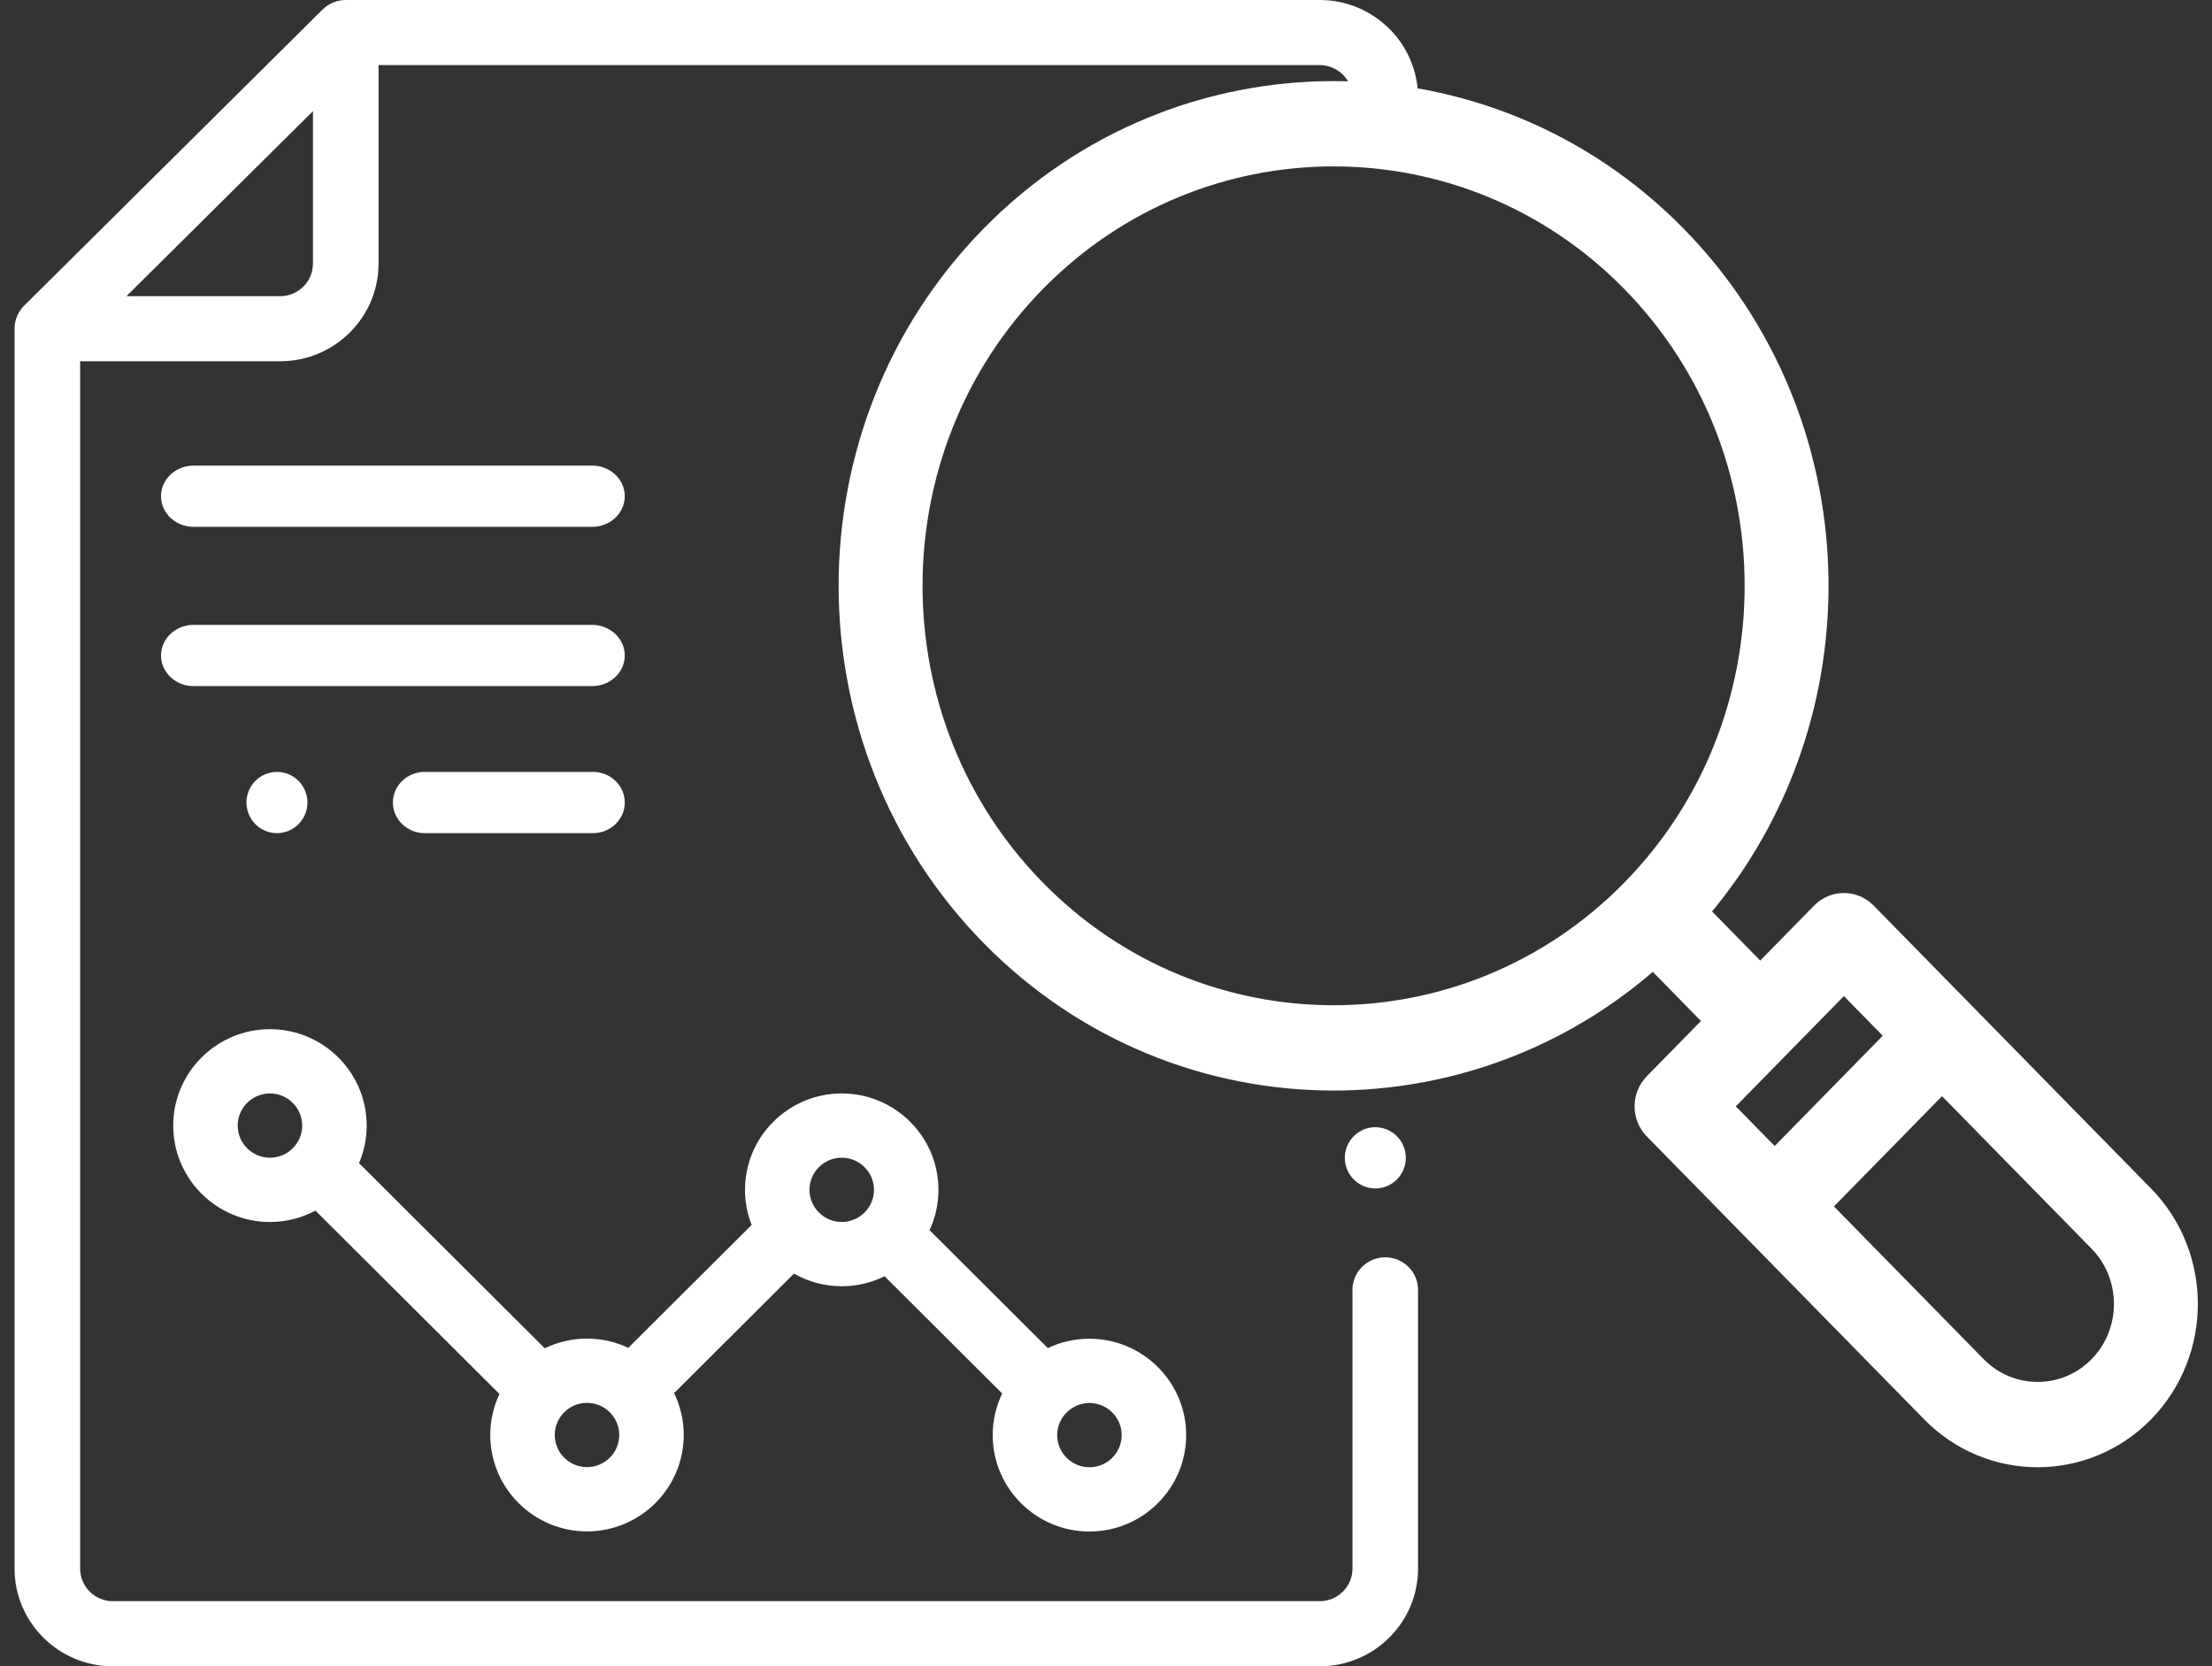 <?xml version="1.0" encoding="UTF-8"?>
<svg width="150px" height="113px" viewBox="0 0 150 113" version="1.1" xmlns="http://www.w3.org/2000/svg" xmlns:xlink="http://www.w3.org/1999/xlink">
    <rect x="0" y="0" width="150" height="113" fill="#333333" stroke="none"/>
    <!-- Generator: Sketch 58 (84663) - https://sketch.com -->
    <title>Group 2</title>
    <desc>Created with Sketch.</desc>
    <g id="Page-2" stroke="none" stroke-width="1" fill="none" fill-rule="evenodd">
        <g id="Investors" transform="translate(-643, -808)">
            <g id="Group-2" transform="translate(643, 808)">
                <g id="Group-5" transform="translate(102.864, 52.5) scale(-1, 1) translate(-102.864, -52.5) translate(56.864, 6)">
                    <path d="M81.822,9.867 C68.924,-3.289 47.938,-3.289 35.04,9.867 C22.7,22.455 22.168,42.594 33.44,55.835 L29.5,59.855 L25.485,55.759 C24.569,54.825 23.083,54.825 22.167,55.759 L3.356,74.947 C-0.687,79.071 -0.687,85.782 3.356,89.907 C5.378,91.969 8.034,93 10.689,93 C13.345,93 16.001,91.969 18.022,89.907 L36.833,70.719 C37.749,69.785 37.749,68.269 36.833,67.334 L32.818,63.239 L36.758,59.22 C42.955,64.709 50.692,67.455 58.431,67.455 C66.902,67.455 75.373,64.166 81.822,57.588 C94.72,44.431 94.72,23.024 81.822,9.867 Z M14.704,86.522 C12.49,88.78 8.888,88.781 6.674,86.522 C4.46,84.264 4.46,80.589 6.674,78.331 L17.171,67.624 L25.201,75.815 L14.704,86.522 Z M28.519,72.43 L20.489,64.239 L23.826,60.836 L31.855,69.027 L28.519,72.43 Z M78.504,54.203 C67.436,65.493 49.426,65.494 38.358,54.203 C27.289,42.913 27.289,24.542 38.358,13.251 C43.893,7.606 51.16,4.784 58.431,4.784 C65.7,4.784 72.971,7.607 78.504,13.251 C89.572,24.542 89.572,42.913 78.504,54.203 Z" id="Fill-1" fill="#FFFFFF"></path>
                    <path d="M81.822,9.867 C68.924,-3.289 47.938,-3.289 35.04,9.867 C22.7,22.455 22.168,42.594 33.44,55.835 L29.5,59.855 L25.485,55.759 C24.569,54.825 23.083,54.825 22.167,55.759 L3.356,74.947 C-0.687,79.071 -0.687,85.782 3.356,89.907 C5.378,91.969 8.034,93 10.689,93 C13.345,93 16.001,91.969 18.022,89.907 L36.833,70.719 C37.749,69.785 37.749,68.269 36.833,67.334 L32.818,63.239 L36.758,59.22 C42.955,64.709 50.692,67.455 58.431,67.455 C66.902,67.455 75.373,64.166 81.822,57.588 C94.72,44.431 94.72,23.024 81.822,9.867 Z M14.704,86.522 C12.49,88.78 8.888,88.781 6.674,86.522 C4.46,84.264 4.46,80.589 6.674,78.331 L17.171,67.624 L25.201,75.815 L14.704,86.522 Z M28.519,72.43 L20.489,64.239 L23.826,60.836 L31.855,69.027 L28.519,72.43 Z M78.504,54.203 C67.436,65.493 49.426,65.494 38.358,54.203 C27.289,42.913 27.289,24.542 38.358,13.251 C43.893,7.606 51.16,4.784 58.431,4.784 C65.7,4.784 72.971,7.607 78.504,13.251 C89.572,24.542 89.572,42.913 78.504,54.203 Z" id="Stroke-2" stroke="#FFFFFF" stroke-linejoin="round"></path>
                </g>
                <g id="Group-8" transform="translate(48.864, 56.5) scale(-1, 1) translate(-48.864, -56.5) translate(0.864, 0)" fill="#FFFFFF">
                    <path d="M95.225,20.728 L74.99,0.646 C74.573,0.233 74.007,0 73.418,0 L7.375,0 C3.697,0 0.704,2.97 0.704,6.621 L5.151,6.621 C5.151,5.404 6.149,4.414 7.375,4.414 L71.194,4.414 L71.194,17.877 C71.194,21.528 74.187,24.498 77.865,24.498 L91.429,24.498 L91.429,106.379 C91.429,107.596 90.432,108.586 89.206,108.586 L7.375,108.586 C6.149,108.586 5.151,107.596 5.151,106.379 L5.151,87.472 C5.151,86.253 4.156,85.265 2.928,85.265 C1.7,85.265 0.704,86.253 0.704,87.472 L0.704,106.379 C0.704,110.03 3.697,113 7.375,113 L89.206,113 C92.884,113 95.876,110.03 95.876,106.379 L95.876,22.288 C95.876,21.703 95.642,21.141 95.225,20.728 Z M77.865,20.084 C76.639,20.084 75.641,19.094 75.641,17.877 L75.641,7.535 L88.287,20.084 L77.865,20.084 Z" id="Fill-1"></path>
                    <path d="M5.063,77.05 C4.679,76.663 4.145,76.441 3.601,76.441 C3.056,76.441 2.523,76.663 2.138,77.05 C1.753,77.436 1.532,77.972 1.532,78.518 C1.532,79.065 1.753,79.601 2.138,79.987 C2.523,80.373 3.056,80.596 3.601,80.596 C4.145,80.596 4.679,80.373 5.063,79.987 C5.448,79.601 5.67,79.065 5.67,78.518 C5.67,77.972 5.448,77.436 5.063,77.05 Z" id="Fill-2"></path>
                    <path d="M78.559,69.794 C74.942,69.794 71.999,72.727 71.999,76.331 C71.999,77.235 72.184,78.096 72.518,78.879 L59.922,91.434 C59.056,91.013 58.085,90.777 57.059,90.777 C56.057,90.777 55.108,91.003 54.258,91.404 L45.893,83.067 C46.183,82.33 46.344,81.528 46.344,80.689 C46.344,77.085 43.402,74.152 39.785,74.152 C36.168,74.152 33.226,77.085 33.226,80.689 C33.226,81.666 33.443,82.593 33.83,83.426 L25.807,91.422 C24.953,91.014 23.996,90.786 22.987,90.786 C19.371,90.786 16.428,93.718 16.428,97.323 C16.428,100.928 19.371,103.86 22.987,103.86 C26.604,103.86 29.547,100.928 29.547,97.323 C29.547,96.313 29.315,95.355 28.903,94.5 L36.881,86.549 C37.757,86.982 38.743,87.227 39.785,87.227 C40.963,87.227 42.067,86.914 43.024,86.371 L51.152,94.473 C50.734,95.332 50.5,96.296 50.5,97.314 C50.5,100.919 53.442,103.851 57.059,103.851 C60.675,103.851 63.618,100.919 63.618,97.314 C63.618,96.321 63.394,95.379 62.994,94.535 L75.473,82.098 C76.393,82.589 77.444,82.869 78.559,82.869 C82.175,82.869 85.118,79.936 85.118,76.331 C85.118,72.727 82.175,69.794 78.559,69.794 Z M22.987,99.502 C21.782,99.502 20.801,98.525 20.801,97.323 C20.801,96.122 21.782,95.144 22.987,95.144 C23.574,95.144 24.107,95.377 24.5,95.754 C24.508,95.763 24.516,95.773 24.525,95.782 C24.536,95.792 24.547,95.801 24.558,95.811 C24.938,96.203 25.174,96.736 25.174,97.323 C25.174,98.525 24.193,99.502 22.987,99.502 Z M39.785,82.868 C38.579,82.868 37.598,81.891 37.598,80.689 C37.598,79.488 38.579,78.51 39.785,78.51 C40.99,78.51 41.971,79.488 41.971,80.689 C41.971,81.891 40.99,82.868 39.785,82.868 Z M57.058,99.493 C55.853,99.493 54.872,98.516 54.872,97.314 C54.872,96.113 55.853,95.135 57.058,95.135 C58.264,95.135 59.245,96.113 59.245,97.314 C59.245,98.516 58.264,99.493 57.058,99.493 Z M78.558,78.51 C77.353,78.51 76.372,77.533 76.372,76.331 C76.372,75.13 77.353,74.152 78.558,74.152 C79.764,74.152 80.745,75.13 80.745,76.331 C80.745,77.533 79.764,78.51 78.558,78.51 Z" id="Fill-3"></path>
                    <path d="M68.061,52.346 L56.658,52.346 C55.465,52.346 54.497,53.276 54.497,54.423 C54.497,55.57 55.464,56.5 56.658,56.5 L68.061,56.5 C69.254,56.5 70.221,55.57 70.221,54.423 C70.221,53.276 69.254,52.346 68.061,52.346 Z" id="Fill-4"></path>
                    <path d="M79.546,52.954 C79.161,52.568 78.628,52.346 78.083,52.346 C77.539,52.346 77.005,52.568 76.621,52.954 C76.236,53.341 76.014,53.876 76.014,54.423 C76.014,54.969 76.236,55.505 76.621,55.891 C77.005,56.278 77.537,56.5 78.083,56.5 C78.628,56.5 79.161,56.278 79.546,55.891 C79.931,55.505 80.152,54.969 80.152,54.423 C80.152,53.876 79.931,53.341 79.546,52.954 Z" id="Fill-5"></path>
                    <path d="M83.733,31.574 L56.709,31.574 C55.488,31.574 54.497,32.504 54.497,33.651 C54.497,34.798 55.488,35.728 56.709,35.728 L83.733,35.728 C84.955,35.728 85.945,34.798 85.945,33.651 C85.945,32.504 84.955,31.574 83.733,31.574 Z" id="Fill-6"></path>
                    <path d="M83.733,42.375 L56.709,42.375 C55.488,42.375 54.497,43.305 54.497,44.452 C54.497,45.599 55.488,46.529 56.709,46.529 L83.733,46.529 C84.955,46.529 85.945,45.599 85.945,44.452 C85.945,43.305 84.955,42.375 83.733,42.375 Z" id="Fill-7"></path>
                </g>
            </g>
        </g>
    </g>
</svg>